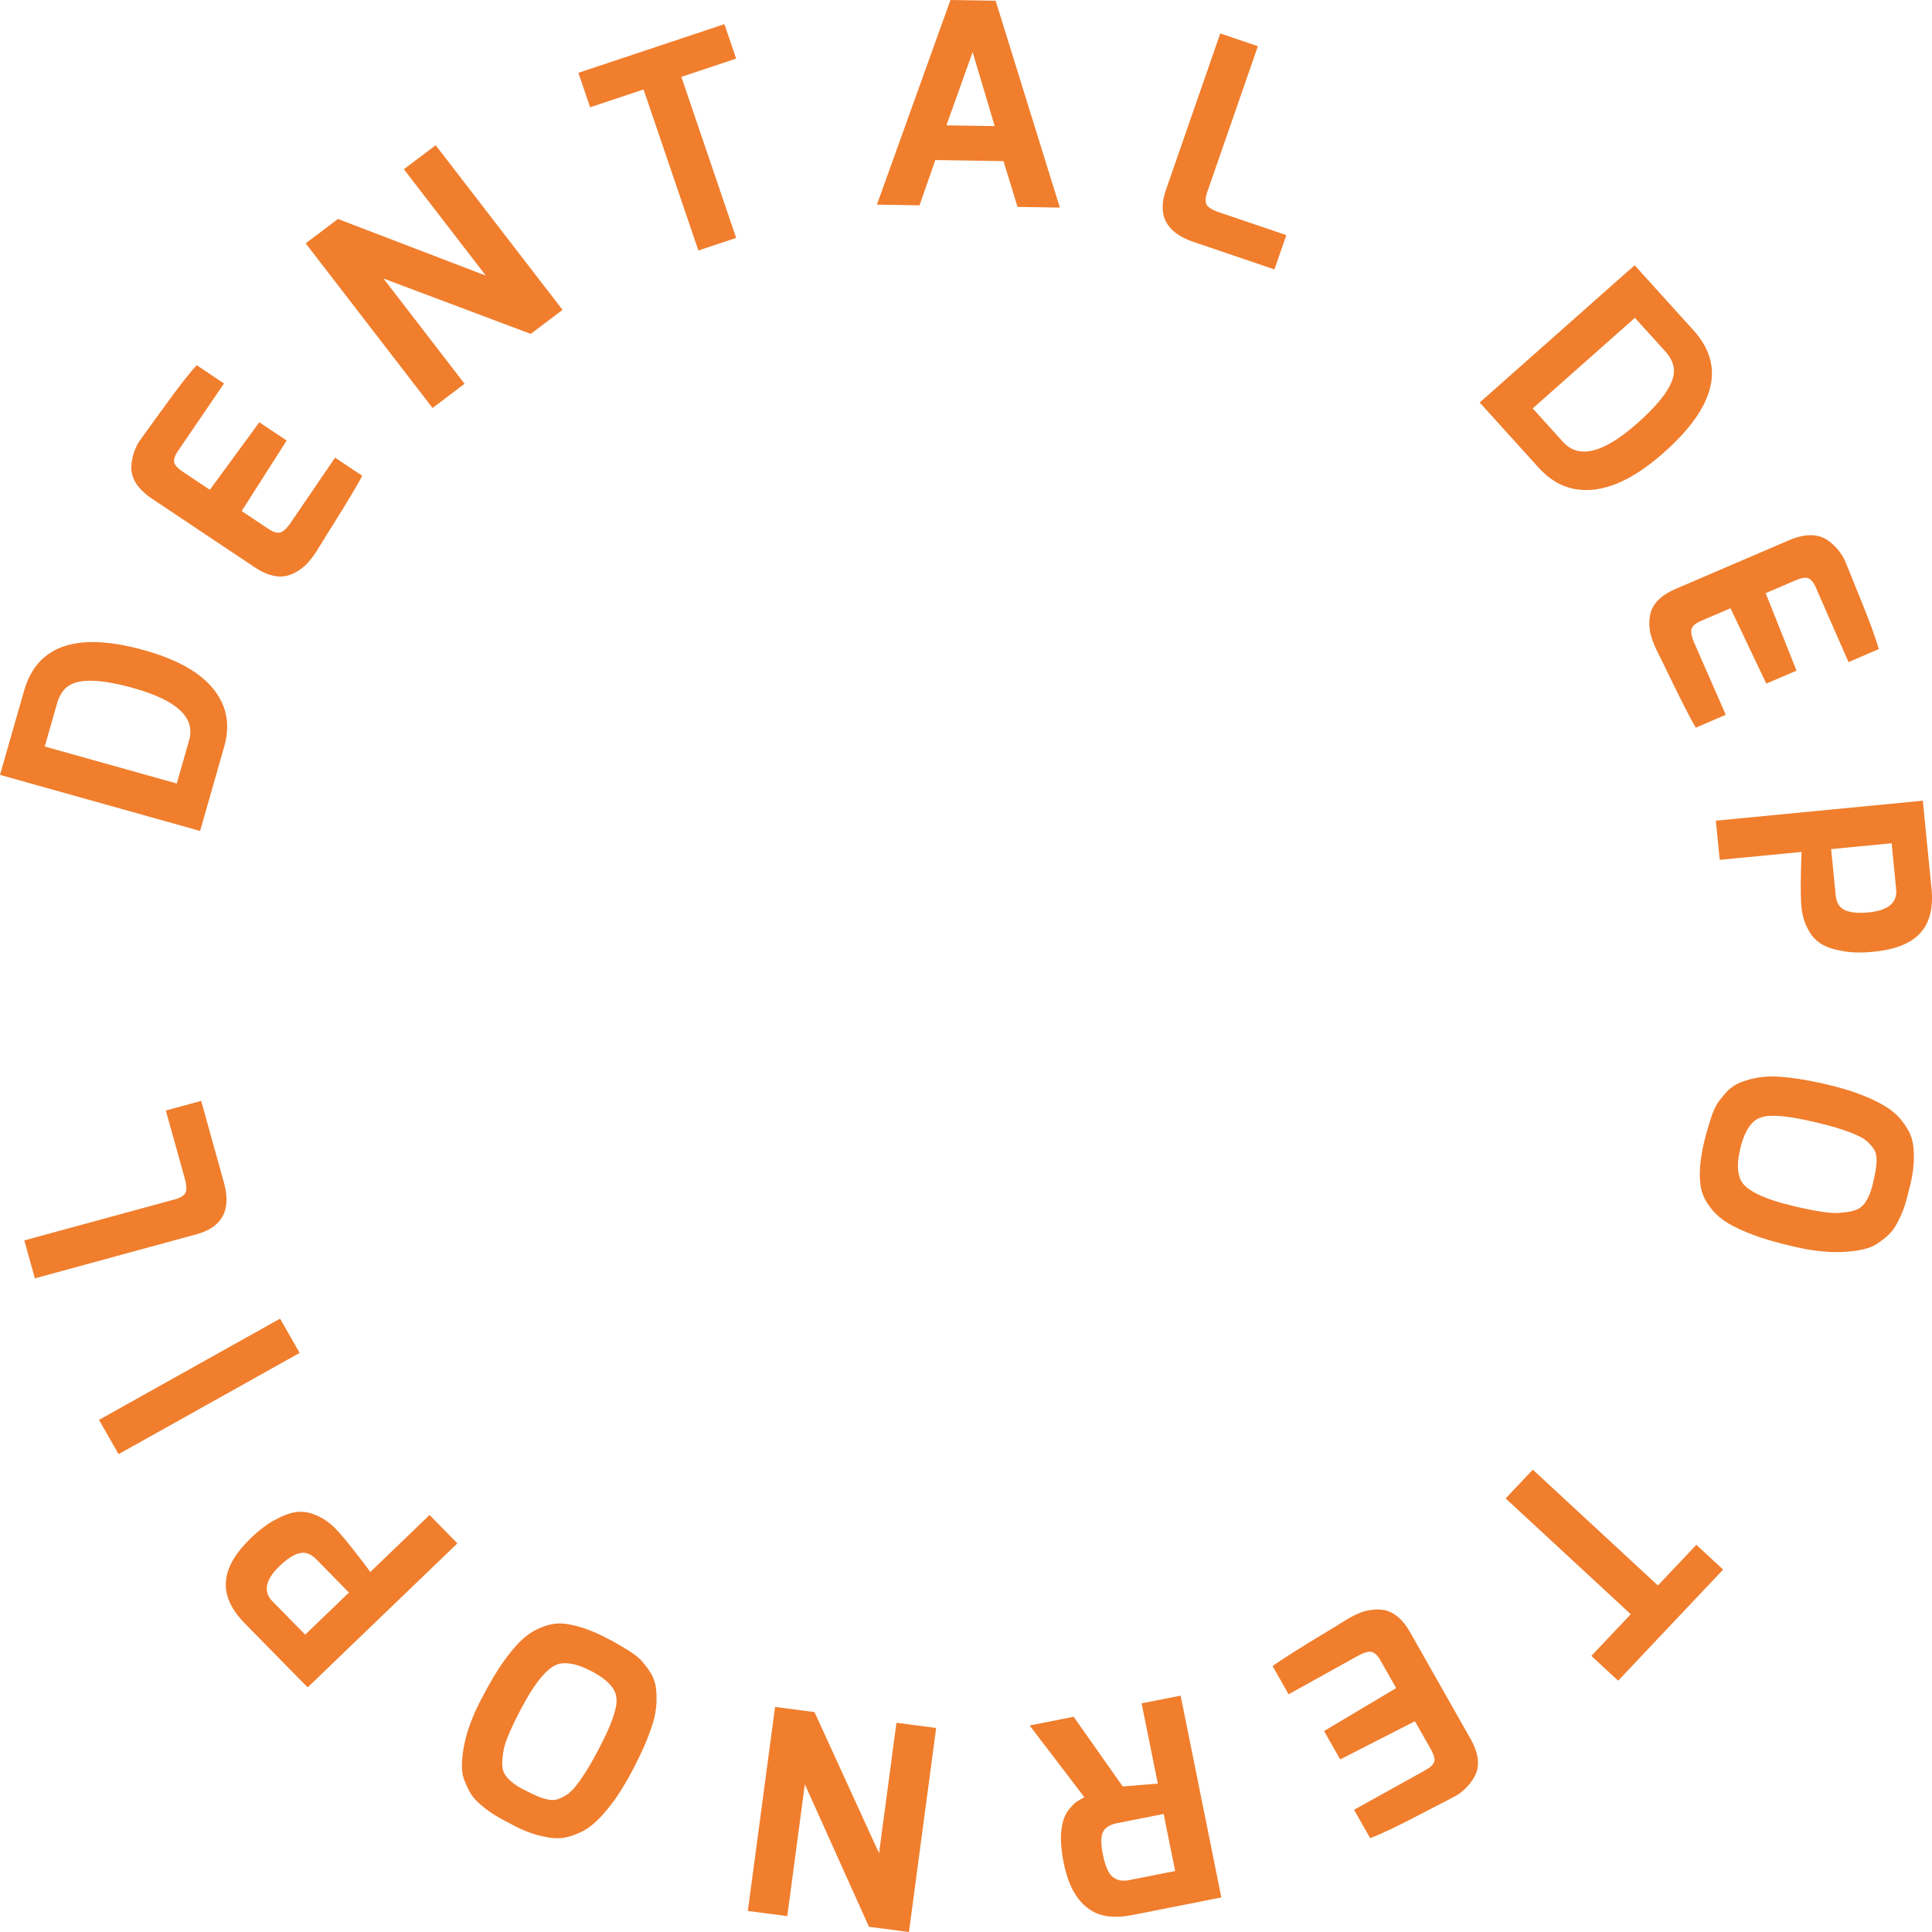 <svg width="110" height="110" viewBox="0 0 110 110" fill="none" xmlns="http://www.w3.org/2000/svg">
<path d="M11.393 47.311L-2.87978e-06 44.118L1.371 39.328C2.117 36.721 4.404 35.953 8.233 37.026C10.598 37.689 12.078 38.708 12.671 40.083C12.988 40.815 13.019 41.627 12.763 42.521L11.393 47.311ZM7.6 39.178C5.712 38.648 4.459 38.619 3.843 39.09C3.569 39.301 3.372 39.618 3.252 40.039L2.547 42.503L10.064 44.609L10.769 42.145C11.136 40.862 10.08 39.873 7.6 39.178Z" fill="#F07E2D"/>
<path d="M7.477 26.565C7.494 26.254 7.548 25.974 7.639 25.725C7.736 25.468 7.827 25.277 7.912 25.154C8.002 25.021 8.458 24.39 9.279 23.263C10.091 22.129 10.73 21.306 11.197 20.793L12.755 21.833L10.137 25.672C9.914 26 9.855 26.258 9.962 26.445C10.051 26.582 10.203 26.722 10.418 26.865L11.948 27.887L14.764 24.044L16.321 25.084L13.761 29.097L15.291 30.119C15.631 30.346 15.901 30.391 16.099 30.253C16.243 30.155 16.394 29.992 16.551 29.762L19.078 26.055L20.622 27.086C20.383 27.57 19.7 28.706 18.573 30.493L18.024 31.383C17.976 31.454 17.919 31.538 17.852 31.636C17.792 31.724 17.701 31.838 17.581 31.976C17.469 32.121 17.301 32.273 17.075 32.431C16.85 32.59 16.615 32.705 16.372 32.774C15.809 32.913 15.191 32.759 14.52 32.311L8.666 28.403C7.852 27.859 7.455 27.246 7.477 26.565Z" fill="#F07E2D"/>
<path d="M24.627 23.228L17.404 13.854L19.242 12.468L27.662 15.693L22.994 9.636L24.806 8.269L32.029 17.643L30.217 19.01L21.834 15.858L26.451 21.851L24.627 23.228Z" fill="#F07E2D"/>
<path d="M33.599 6.108L32.931 4.146L41.245 1.375L41.913 3.337L38.793 4.376L41.914 13.546L39.763 14.263L36.642 5.094L33.599 6.108Z" fill="#F07E2D"/>
<path d="M49.928 11.651L54.115 5.26393e-06L56.687 0.041L60.344 11.819L57.934 11.78L57.136 9.174L53.254 9.111L52.354 11.69L49.928 11.651ZM53.885 7.136L56.635 7.18L55.377 2.966L53.885 7.136Z" fill="#F07E2D"/>
<path d="M66.376 10.835L69.477 1.903L71.619 2.631L68.723 10.972C68.59 11.356 68.616 11.624 68.802 11.778C68.934 11.89 69.133 11.992 69.398 12.082L73.238 13.387L72.56 15.34L67.955 13.775C66.405 13.248 65.879 12.268 66.376 10.835Z" fill="#F07E2D"/>
<path d="M84.248 22.918L93.069 15.102L96.425 18.811C98.252 20.831 97.683 23.154 94.719 25.78C92.887 27.403 91.225 28.095 89.734 27.855C88.939 27.728 88.229 27.319 87.603 26.627L84.248 22.918ZM93.22 24.1C94.682 22.805 95.377 21.773 95.306 21.006C95.271 20.664 95.106 20.33 94.812 20.004L93.085 18.096L87.265 23.253L88.991 25.161C89.89 26.155 91.3 25.801 93.22 24.1Z" fill="#F07E2D"/>
<path d="M104.057 30.758C104.313 30.939 104.522 31.134 104.684 31.343C104.851 31.563 104.964 31.741 105.024 31.878C105.089 32.025 105.38 32.743 105.898 34.033C106.426 35.318 106.783 36.293 106.969 36.958L105.247 37.697L103.387 33.453C103.228 33.091 103.041 32.904 102.824 32.892C102.66 32.893 102.459 32.944 102.221 33.046L100.53 33.772L102.287 38.183L100.565 38.922L98.526 34.632L96.835 35.358C96.459 35.52 96.276 35.72 96.287 35.96C96.292 36.132 96.351 36.346 96.462 36.6L98.258 40.697L96.552 41.43C96.268 40.97 95.668 39.791 94.754 37.892L94.291 36.956C94.257 36.878 94.216 36.785 94.169 36.677C94.126 36.58 94.078 36.443 94.025 36.268C93.962 36.097 93.923 35.876 93.909 35.602C93.895 35.329 93.924 35.073 93.995 34.833C94.179 34.288 94.642 33.857 95.385 33.538L101.854 30.761C102.755 30.375 103.489 30.373 104.057 30.758Z" fill="#F07E2D"/>
<path d="M97.694 46.726L109.478 45.588L109.973 50.607C110.087 51.764 109.842 52.635 109.239 53.219C108.696 53.754 107.834 54.078 106.653 54.192C105.966 54.258 105.369 54.241 104.86 54.14C104.353 54.049 103.955 53.911 103.665 53.724C103.388 53.547 103.164 53.306 102.993 53.001C102.759 52.606 102.617 52.153 102.566 51.643C102.53 51.271 102.519 50.667 102.534 49.829C102.549 48.991 102.565 48.55 102.582 48.505L97.913 48.956L97.694 46.726ZM107.959 50.624L107.702 48.011L104.257 48.344L104.514 50.957C104.539 51.212 104.608 51.414 104.72 51.564C104.97 51.904 105.536 52.032 106.416 51.947C107.52 51.83 108.035 51.389 107.959 50.624Z" fill="#F07E2D"/>
<path d="M100.985 61.289C101.369 61.301 101.803 61.341 102.285 61.409C102.768 61.477 103.34 61.588 104.001 61.741C104.673 61.897 105.294 62.079 105.865 62.288C106.444 62.51 106.922 62.736 107.3 62.966C107.688 63.198 108.002 63.463 108.241 63.759C108.481 64.056 108.658 64.338 108.772 64.606C108.884 64.884 108.946 65.205 108.959 65.57C108.989 66.147 108.934 66.731 108.794 67.323C108.651 67.926 108.537 68.36 108.452 68.625C108.365 68.901 108.249 69.181 108.104 69.465C107.967 69.762 107.81 70.005 107.632 70.194C107.455 70.383 107.24 70.564 106.989 70.736C106.746 70.92 106.455 71.05 106.116 71.125C105.788 71.203 105.416 71.253 105 71.278C104.169 71.326 103.234 71.23 102.195 70.989C101.155 70.748 100.362 70.52 99.814 70.306C99.275 70.104 98.816 69.894 98.436 69.674C98.066 69.457 97.76 69.205 97.518 68.919C97.284 68.645 97.105 68.368 96.984 68.088C96.87 67.82 96.805 67.51 96.789 67.155C96.74 66.333 96.906 65.303 97.288 64.065C97.472 63.428 97.661 62.979 97.856 62.717C98.051 62.455 98.242 62.231 98.43 62.045C98.626 61.871 98.841 61.734 99.075 61.635C99.32 61.538 99.6 61.455 99.915 61.386C100.241 61.319 100.598 61.286 100.985 61.289ZM105.68 64.613C105.42 64.497 105.099 64.379 104.718 64.258C104.337 64.137 103.852 64.008 103.264 63.872C102.676 63.736 102.167 63.639 101.737 63.584C101.318 63.53 100.95 63.516 100.634 63.542C100.316 63.578 100.06 63.677 99.866 63.84C99.52 64.133 99.256 64.664 99.074 65.433C98.902 66.16 98.909 66.737 99.096 67.164C99.364 67.763 100.406 68.273 102.223 68.694C103.451 68.979 104.281 69.1 104.712 69.057C105.14 69.025 105.452 68.971 105.647 68.896C105.84 68.831 106.007 68.71 106.148 68.535C106.361 68.245 106.518 67.881 106.622 67.445C106.725 67.008 106.787 66.699 106.808 66.518C106.837 66.349 106.848 66.16 106.842 65.95C106.834 65.751 106.786 65.581 106.697 65.44C106.617 65.312 106.496 65.169 106.334 65.011C106.169 64.863 105.952 64.73 105.68 64.613Z" fill="#F07E2D"/>
<path d="M96.583 87.955L98.107 89.365L92.13 95.691L90.606 94.28L92.848 91.907L85.724 85.314L87.271 83.677L94.395 90.27L96.583 87.955Z" fill="#F07E2D"/>
<path d="M83.949 101.163C83.793 101.433 83.618 101.659 83.424 101.84C83.221 102.027 83.053 102.156 82.921 102.229C82.78 102.308 82.088 102.668 80.844 103.309C79.606 103.96 78.662 104.41 78.012 104.661L77.094 103.041L81.171 100.778C81.519 100.585 81.688 100.381 81.678 100.167C81.66 100.005 81.588 99.812 81.462 99.589L80.56 97.998L76.305 100.176L75.387 98.557L79.491 96.113L78.589 94.522C78.389 94.168 78.169 94.009 77.929 94.044C77.756 94.066 77.547 94.145 77.303 94.281L73.367 96.466L72.457 94.861C72.89 94.534 74.015 93.824 75.831 92.731L76.724 92.18C76.799 92.138 76.888 92.088 76.992 92.031C77.086 91.979 77.218 91.918 77.389 91.848C77.554 91.768 77.773 91.708 78.046 91.666C78.32 91.625 78.58 91.627 78.829 91.672C79.395 91.799 79.876 92.211 80.271 92.909L83.722 98.995C84.202 99.842 84.278 100.565 83.949 101.163Z" fill="#F07E2D"/>
<path d="M64.462 109.036C63.447 109.236 62.639 109.129 62.038 108.715C61.313 108.227 60.823 107.35 60.567 106.083C60.27 104.608 60.384 103.568 60.911 102.963C61.08 102.766 61.214 102.637 61.311 102.574C61.408 102.511 61.551 102.429 61.739 102.326L58.622 98.241L61.129 97.746L63.925 101.715L65.921 101.549L64.999 96.981L67.22 96.543L69.538 108.033L64.462 109.036ZM66.253 103.279L63.62 103.799C63.208 103.881 62.938 104.043 62.811 104.285C62.673 104.53 62.669 104.972 62.798 105.61C62.926 106.248 63.109 106.664 63.346 106.857C63.585 107.06 63.895 107.124 64.275 107.048L66.909 106.528L66.253 103.279Z" fill="#F07E2D"/>
<path d="M53.301 98.384L51.752 110L49.475 109.703L45.825 101.589L44.824 109.095L42.579 108.802L44.129 97.186L46.374 97.479L50.05 105.515L51.04 98.088L53.301 98.384Z" fill="#F07E2D"/>
<path d="M37.213 97.97C37.106 98.337 36.961 98.744 36.776 99.191C36.591 99.638 36.342 100.161 36.03 100.759C35.712 101.367 35.381 101.92 35.036 102.417C34.677 102.919 34.338 103.323 34.02 103.63C33.697 103.946 33.36 104.183 33.01 104.341C32.66 104.499 32.34 104.6 32.049 104.644C31.749 104.683 31.418 104.664 31.057 104.588C30.483 104.475 29.923 104.279 29.376 103.999C28.819 103.714 28.421 103.498 28.182 103.352C27.932 103.2 27.686 103.02 27.442 102.811C27.184 102.607 26.984 102.396 26.842 102.179C26.7 101.962 26.576 101.712 26.468 101.428C26.346 101.15 26.29 100.838 26.3 100.494C26.304 100.159 26.345 99.789 26.423 99.384C26.579 98.573 26.903 97.697 27.394 96.757C27.885 95.817 28.303 95.11 28.648 94.636C28.978 94.168 29.297 93.777 29.605 93.466C29.909 93.164 30.231 92.931 30.572 92.769C30.898 92.61 31.213 92.507 31.518 92.458C31.809 92.414 32.13 92.428 32.481 92.5C33.301 92.654 34.271 93.066 35.393 93.736C35.973 94.069 36.368 94.361 36.577 94.612C36.786 94.864 36.959 95.103 37.096 95.329C37.219 95.561 37.3 95.801 37.34 96.05C37.376 96.308 37.389 96.598 37.379 96.918C37.365 97.248 37.31 97.599 37.213 97.97ZM32.8 101.67C32.977 101.448 33.171 101.168 33.383 100.832C33.596 100.495 33.841 100.061 34.119 99.529C34.396 98.997 34.615 98.531 34.775 98.132C34.93 97.742 35.034 97.392 35.087 97.082C35.13 96.766 35.095 96.496 34.982 96.27C34.779 95.865 34.323 95.481 33.613 95.118C32.941 94.775 32.373 94.64 31.908 94.716C31.254 94.826 30.498 95.703 29.64 97.346C29.06 98.458 28.738 99.226 28.674 99.65C28.601 100.07 28.577 100.383 28.603 100.589C28.62 100.79 28.697 100.98 28.835 101.159C29.068 101.434 29.386 101.675 29.789 101.881C30.192 102.087 30.48 102.223 30.653 102.287C30.812 102.356 30.994 102.414 31.202 102.459C31.399 102.5 31.578 102.496 31.738 102.445C31.884 102.399 32.054 102.318 32.249 102.201C32.434 102.079 32.618 101.902 32.8 101.67Z" fill="#F07E2D"/>
<path d="M26.042 87.871L17.517 96.073L13.95 92.443C13.128 91.606 12.768 90.771 12.872 89.939C12.959 89.182 13.43 88.393 14.284 87.571C14.781 87.093 15.261 86.736 15.724 86.5C16.179 86.256 16.579 86.118 16.924 86.085C17.254 86.052 17.582 86.102 17.91 86.235C18.344 86.4 18.742 86.667 19.105 87.036C19.369 87.305 19.76 87.773 20.279 88.439C20.798 89.106 21.065 89.462 21.08 89.507L24.457 86.258L26.042 87.871ZM15.519 91.18L17.376 93.07L19.868 90.673L18.012 88.783C17.83 88.598 17.648 88.482 17.465 88.434C17.053 88.322 16.529 88.573 15.892 89.185C15.1 89.962 14.976 90.627 15.519 91.18Z" fill="#F07E2D"/>
<path d="M17.06 77.029L6.751 82.793L5.637 80.842L15.946 75.078L17.06 77.029Z" fill="#F07E2D"/>
<path d="M11.187 70.274L1.986 72.784L1.385 70.623L9.977 68.28C10.372 68.172 10.581 67.999 10.604 67.76C10.623 67.589 10.596 67.369 10.521 67.102L9.442 63.229L11.454 62.68L12.748 67.325C13.183 68.888 12.663 69.872 11.187 70.274Z" fill="#F07E2D"/>
</svg>
